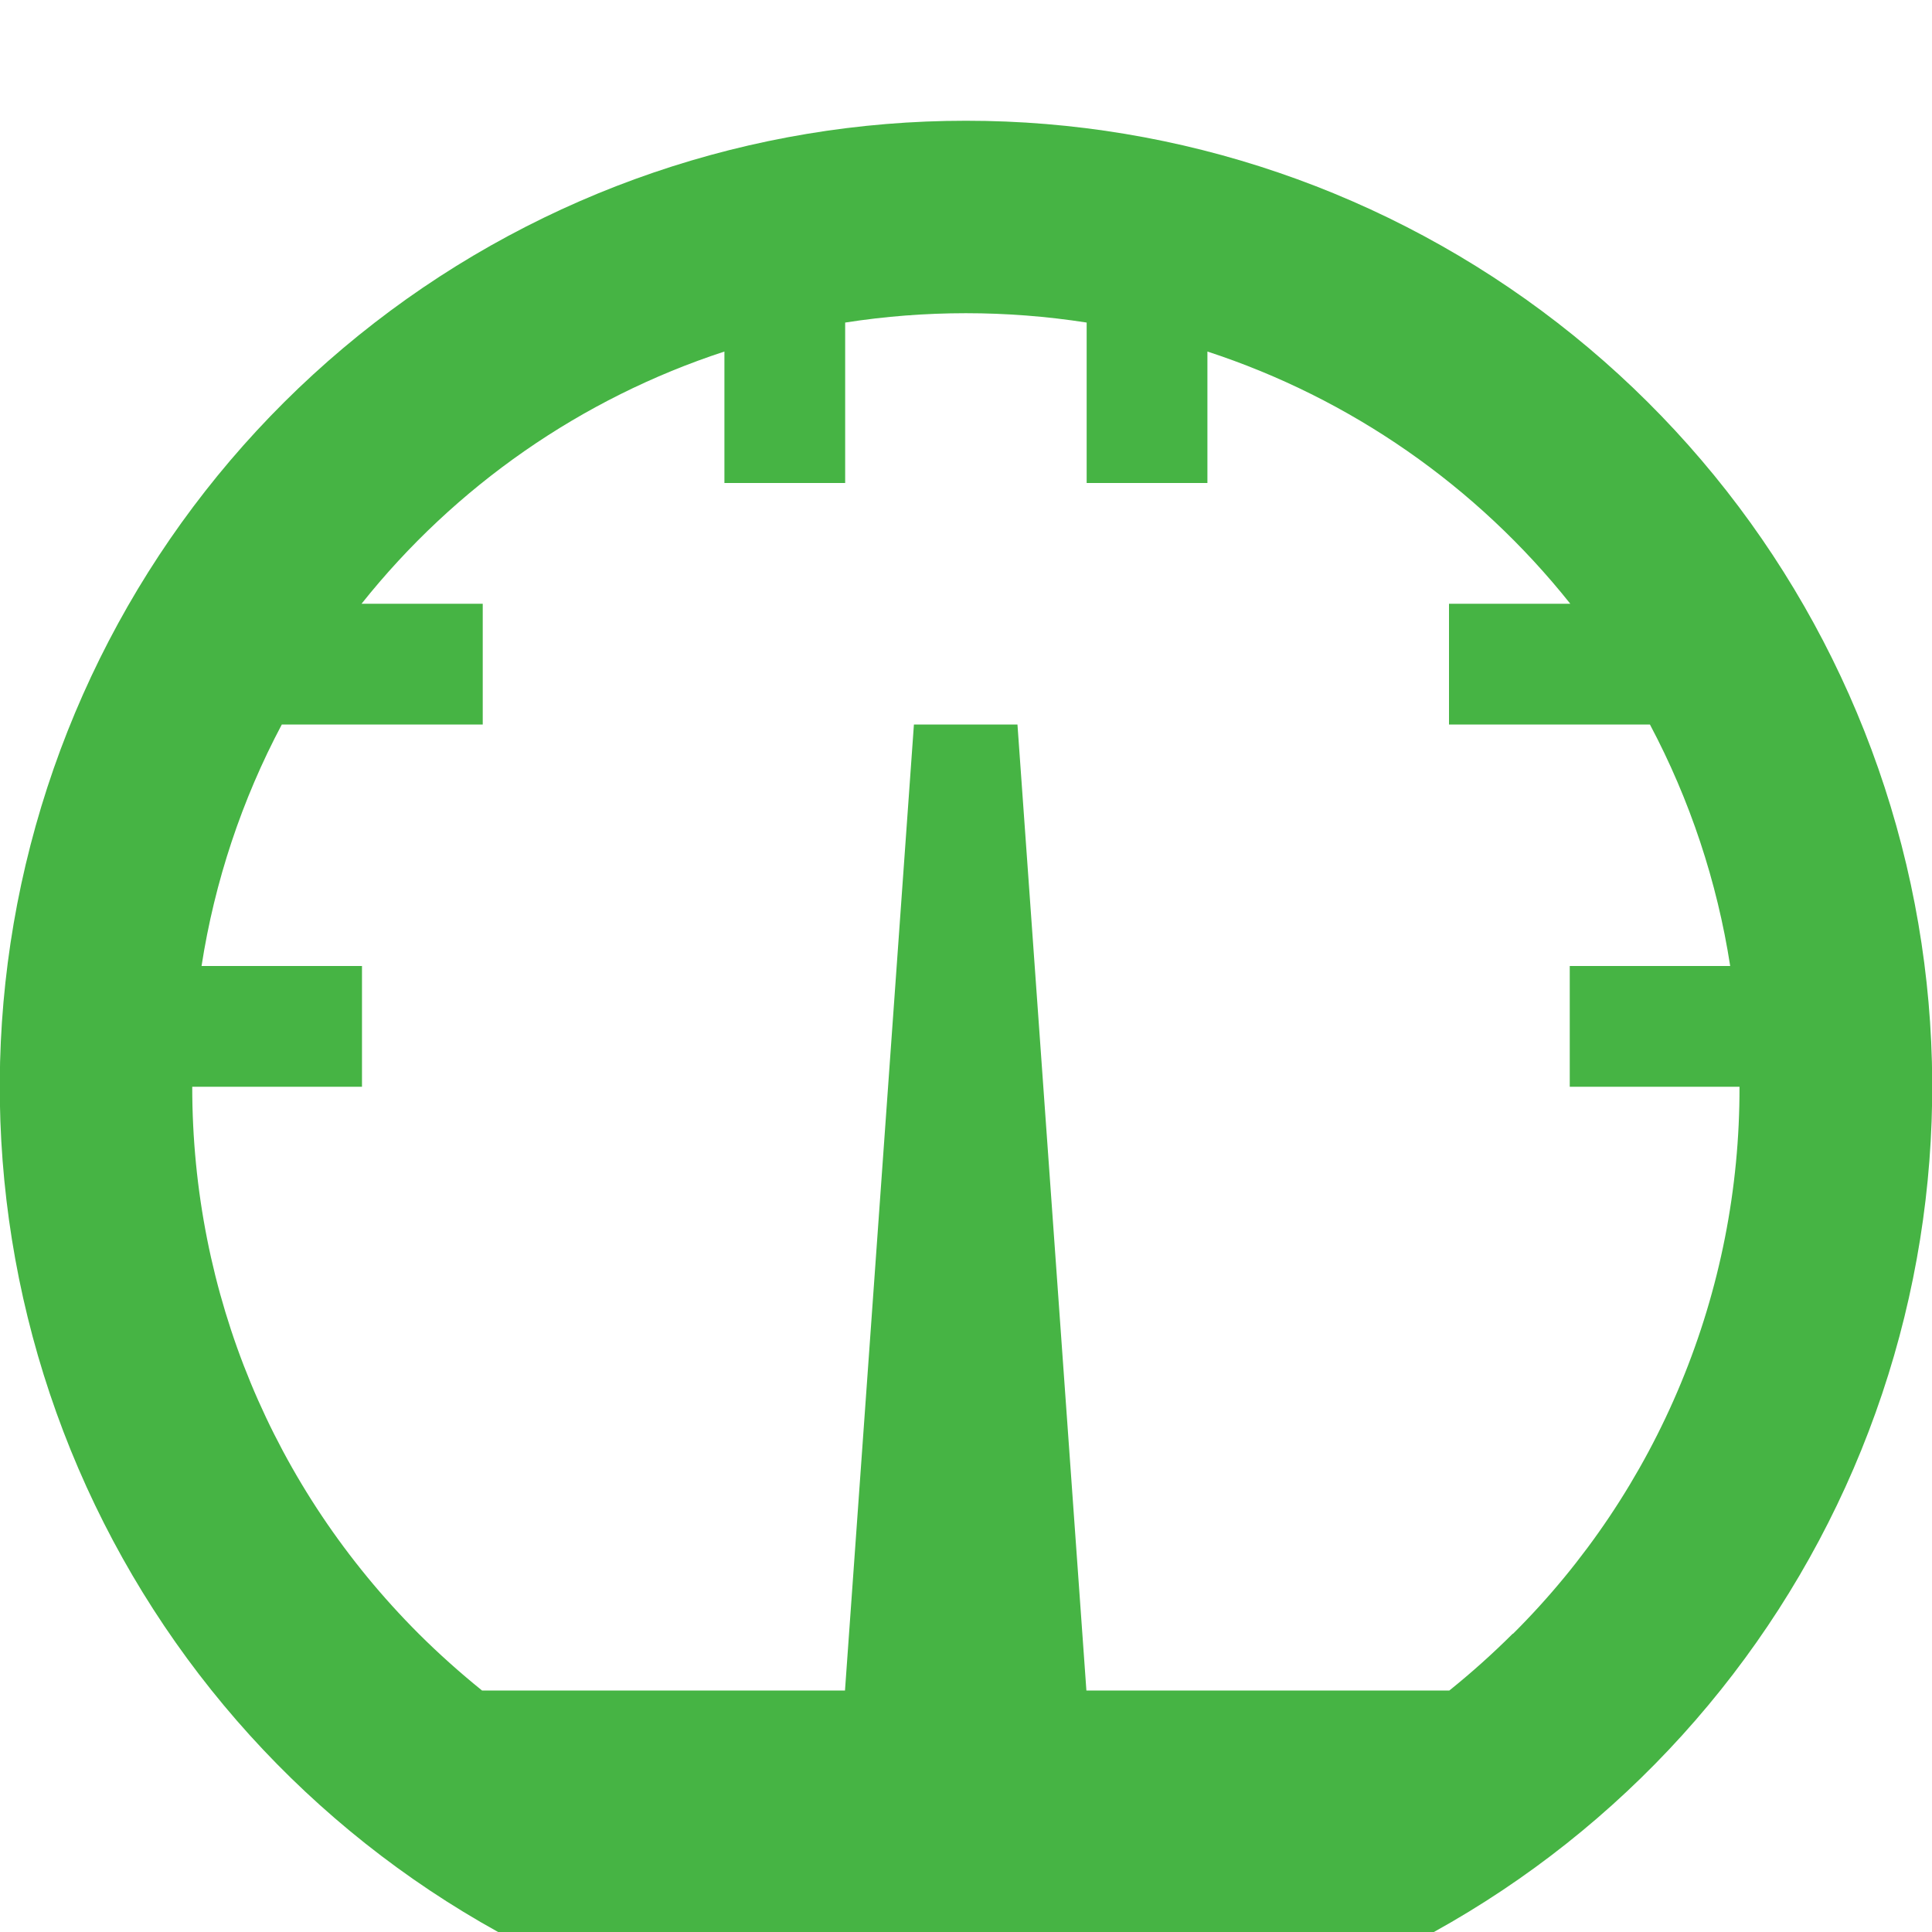 <svg width="22" height="22" viewBox="0 0 22 22" fill="none" xmlns="http://www.w3.org/2000/svg">
<g clip-path="url(#clip0_91_63)">
<path d="M11 1.375C13.439 1.374 15.809 2.184 17.737 3.677C19.666 5.171 21.043 7.262 21.653 9.624C22.263 11.985 22.071 14.482 21.107 16.723C20.143 18.963 18.462 20.819 16.328 22H5.672C3.538 20.819 1.857 18.963 0.893 16.723C-0.071 14.482 -0.263 11.985 0.347 9.624C0.957 7.262 2.334 5.171 4.263 3.677C6.191 2.184 8.561 1.374 11 1.375V1.375ZM17.229 18.604C18.049 17.788 18.7 16.817 19.142 15.748C19.585 14.679 19.811 13.532 19.808 12.375H17.875V11H19.702C19.553 10.039 19.244 9.109 18.788 8.25H16.5V6.875H17.881C16.814 5.534 15.377 4.535 13.749 4.003V5.5H12.374V3.673C11.462 3.531 10.535 3.531 9.624 3.673V5.5H8.249V4.003C6.62 4.536 5.184 5.535 4.117 6.875H5.497V8.25H3.209C2.753 9.109 2.444 10.039 2.295 11H4.122V12.375H2.189C2.189 14.728 3.105 16.94 4.768 18.604C4.998 18.833 5.24 19.049 5.489 19.25H9.622L10.407 8.25H11.586L12.371 19.25H16.504C16.754 19.049 16.995 18.833 17.225 18.604H17.229Z" fill="#46B444"/>
</g>
<defs>
<clipPath id="clip0_91_63">
<rect width="22" height="22" fill="white"/>
</clipPath>
</defs>
</svg>

